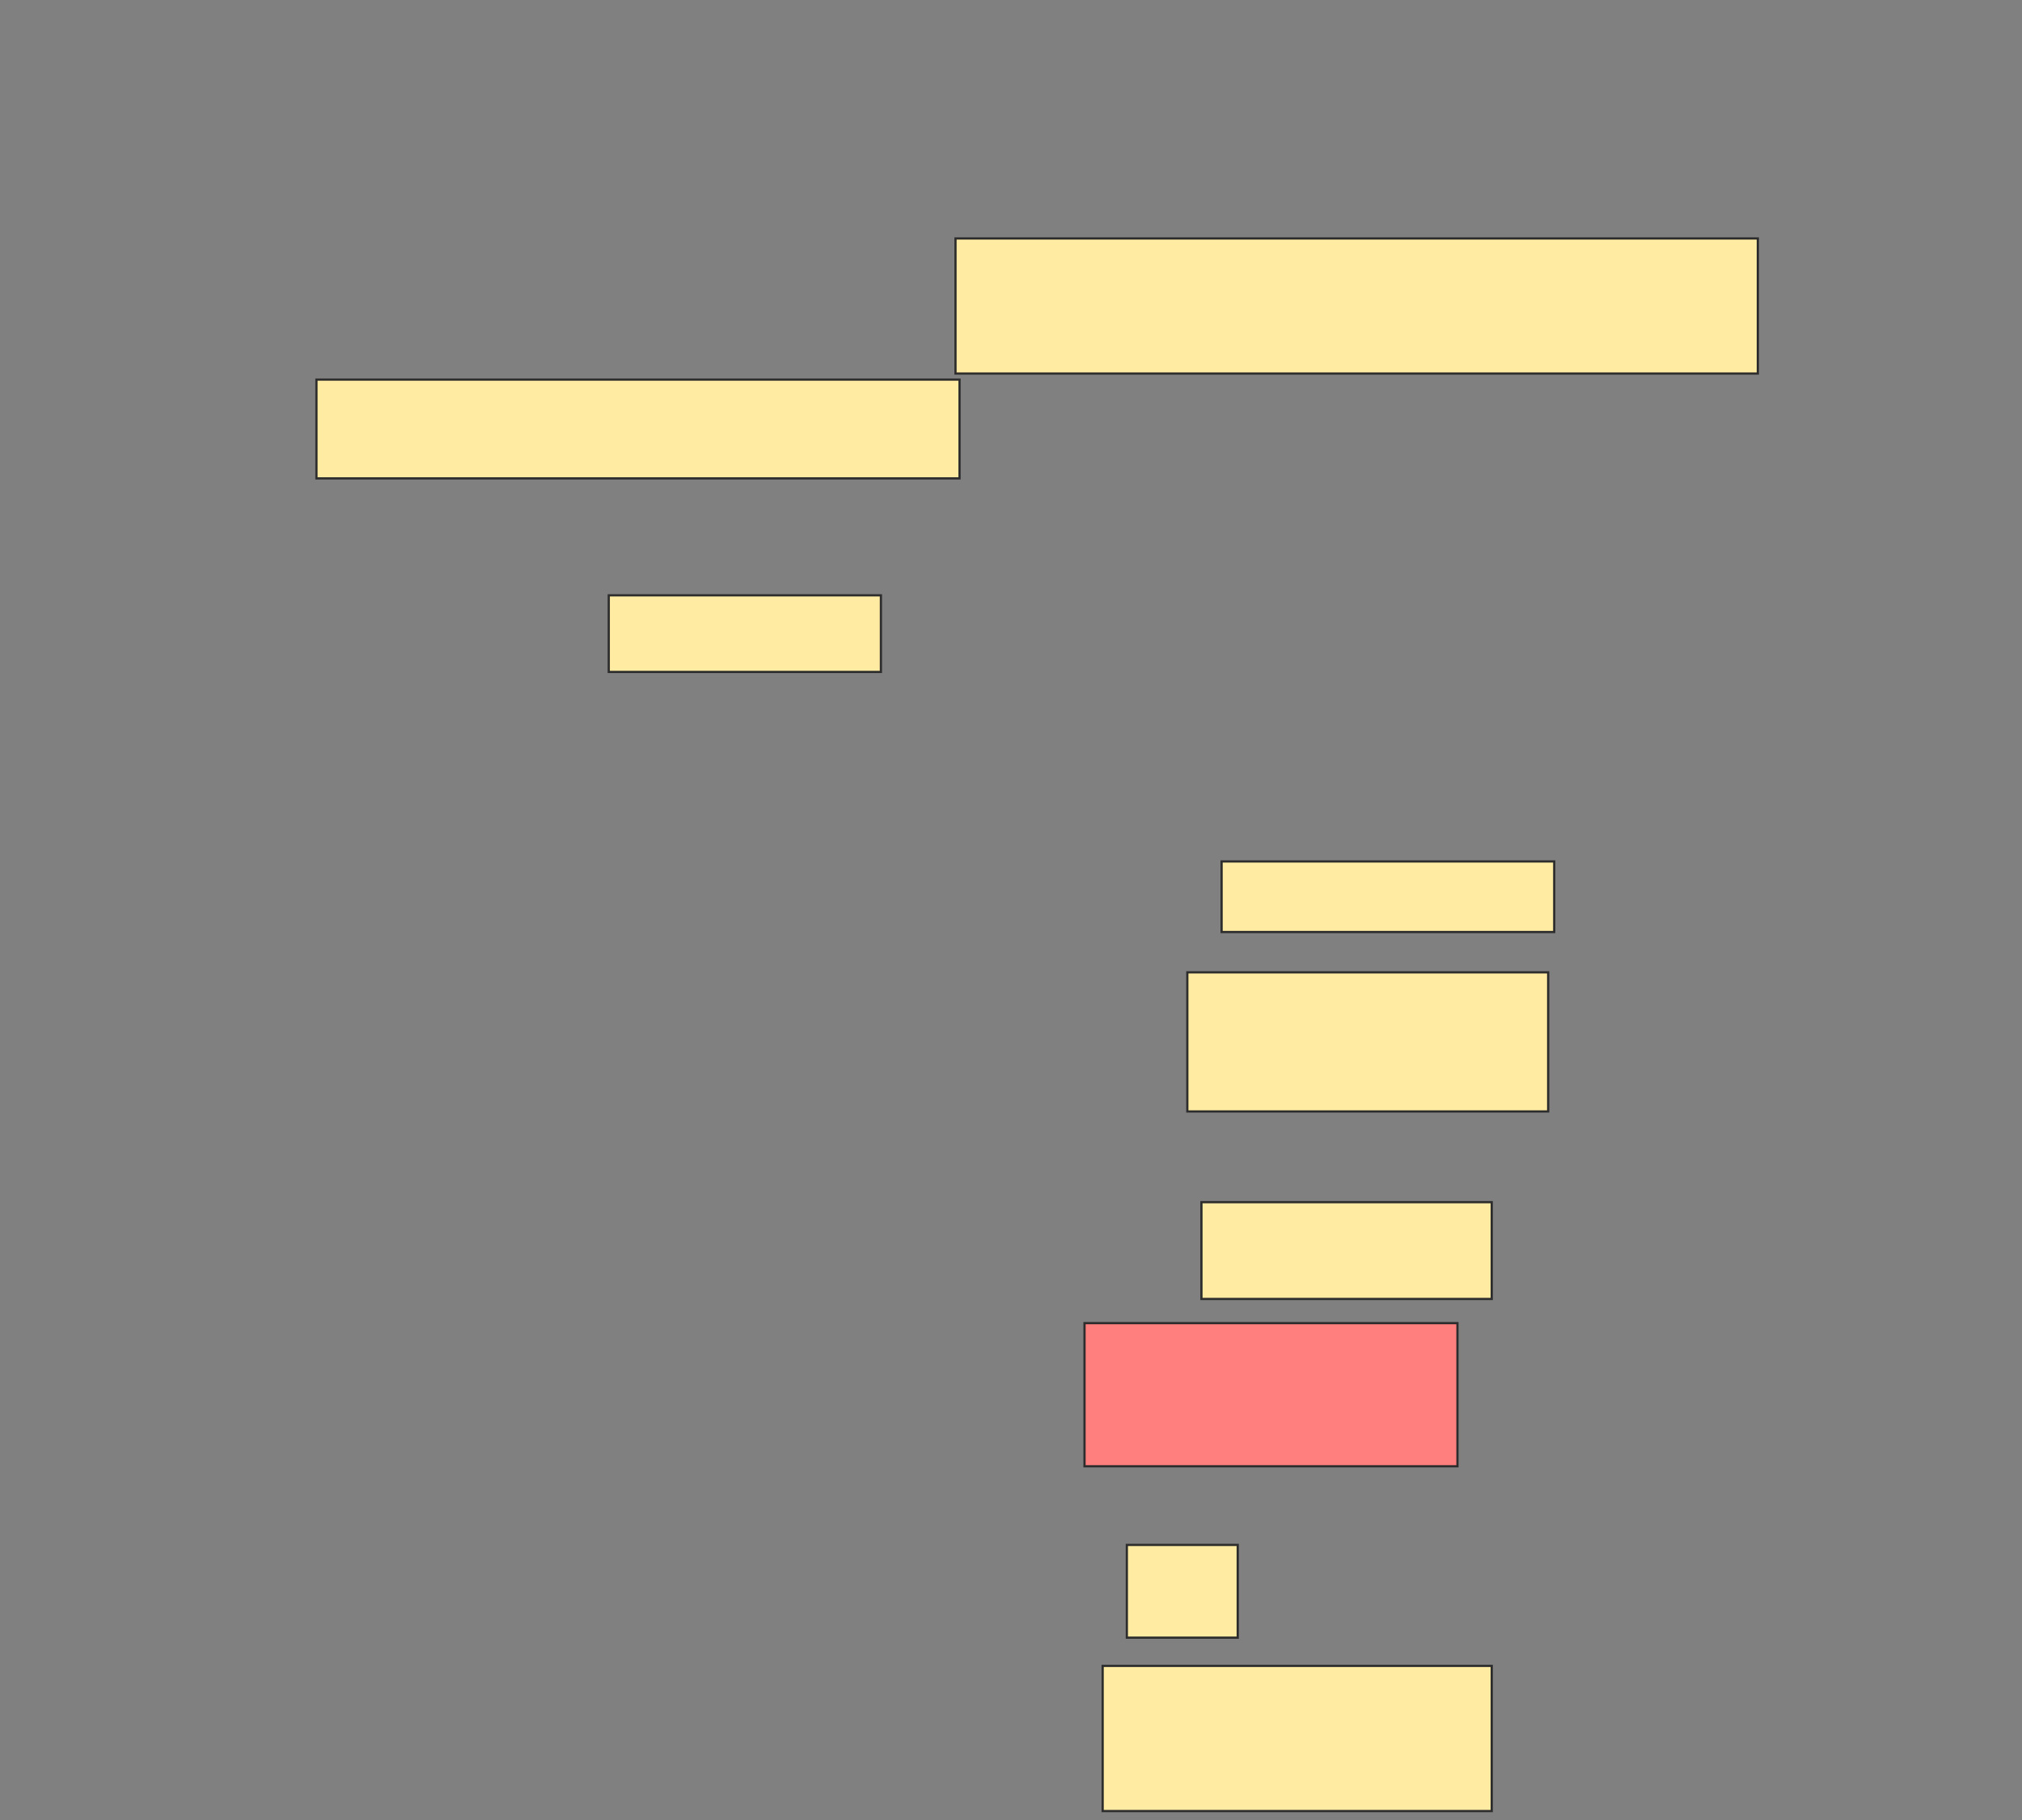 <svg height="819" width="910" xmlns="http://www.w3.org/2000/svg"><rect width="100%" height="100%" fill="#808080" stroke="none"/><path fill="#FFEBA2" stroke="#2D2D2D" d="M430.02 107.311H791.109V168.097H430.02z"/><path fill="#FFEBA2" stroke="#2D2D2D" d="M142.419 170.819H431.834V215.275H142.419z"/><path fill="#FFEBA2" stroke="#2D2D2D" d="M273.972 267.895H396.452V302.371H273.972z"/><path fill="#FFEBA2" stroke="#2D2D2D" stroke-dasharray="null" stroke-linecap="null" stroke-linejoin="null" d="M549.778 387.653H699.476V419.407H549.778z"/><path fill="#FFEBA2" stroke="#2D2D2D" stroke-dasharray="null" stroke-linecap="null" stroke-linejoin="null" d="M534.355 437.552H696.754V500.153H534.355z"/><path fill="#FFEBA2" stroke="#2D2D2D" stroke-dasharray="null" stroke-linecap="null" stroke-linejoin="null" d="M540.706 540.98H671.351V584.528H540.706z"/><path class="qshape" fill="#FF7E7E" stroke="#2D2D2D" stroke-dasharray="null" stroke-linecap="null" stroke-linejoin="null" d="M488.085 595.415H655.928V659.83H488.085z"/><path fill="#FFEBA2" stroke="#2D2D2D" stroke-dasharray="null" stroke-linecap="null" stroke-linejoin="null" d="M507.137 695.214H557.036V736.948H507.137z"/><path fill="#FFEBA2" stroke="#2D2D2D" stroke-dasharray="null" stroke-linecap="null" stroke-linejoin="null" d="M496.25 749.649H671.351V814.972H496.25z"/></svg>